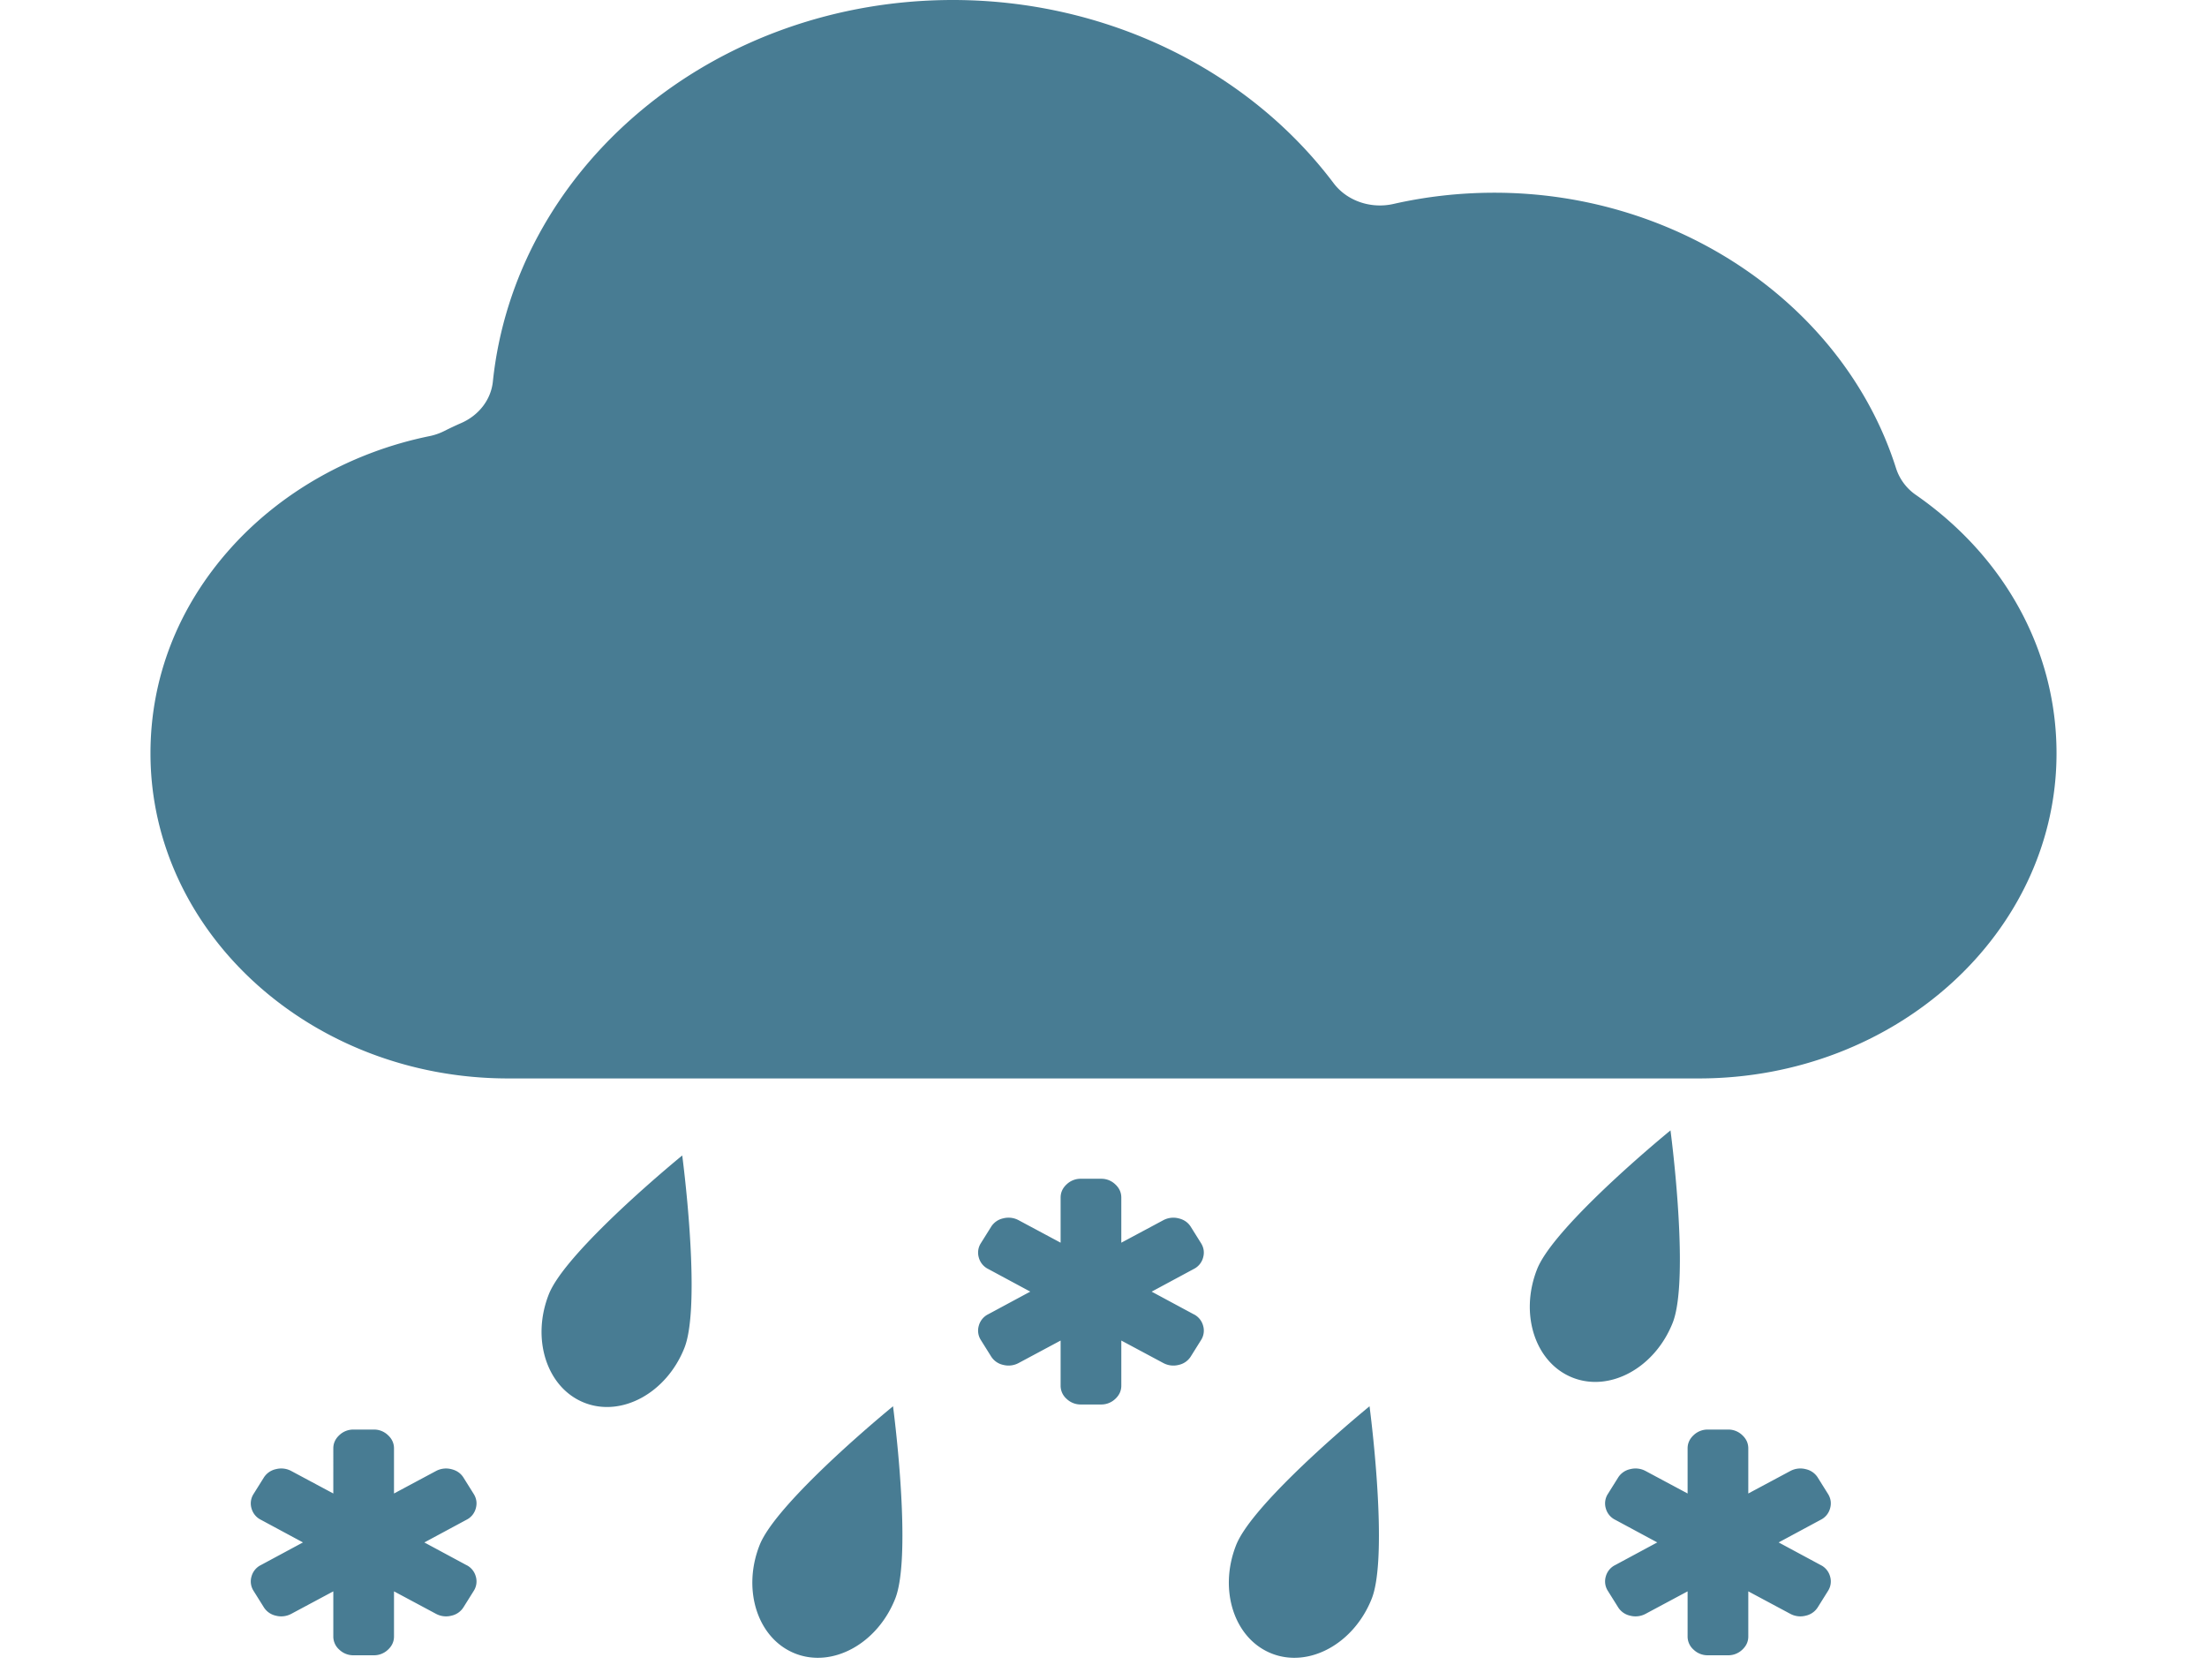 <svg xmlns="http://www.w3.org/2000/svg" width="88" height="67" fill="none"><path fill="#487C93" d="M82 30.037c0-4.067-2.041-7.82-5.6-10.298a2.053 2.053 0 0 1-.796-1.06C73.555 12.205 66.97 7.684 59.588 7.684c-1.36 0-2.715.15-4.027.448-.906.205-1.856-.124-2.385-.827C49.73 2.731 44.054 0 37.99 0c-4.612 0-9.024 1.565-12.425 4.406-3.38 2.824-5.48 6.663-5.913 10.81-.075.717-.556 1.346-1.269 1.655a12.96 12.96 0 0 0-.663.312 2.383 2.383 0 0 1-.597.207c-3.109.634-5.933 2.231-7.952 4.497C7.096 24.216 6 27.034 6 30.037 6 37.185 12.398 43 20.262 43h47.476C75.602 43 82 37.185 82 30.037ZM21.885 51.602c-.711 1.796-.078 3.737 1.412 4.327 1.49.59 3.282-.39 3.993-2.186.558-1.408.177-5.598-.087-7.672-1.613 1.33-4.76 4.123-5.318 5.531Zm39.405-1c-.711 1.796-.078 3.737 1.413 4.327 1.49.59 3.28-.39 3.992-2.186.558-1.408.177-5.598-.087-7.672-1.613 1.33-4.76 4.123-5.318 5.531Zm-12 11c-.711 1.796-.078 3.737 1.413 4.327 1.49.59 3.28-.39 3.992-2.186.558-1.408.177-5.598-.087-7.672-1.613 1.33-4.76 4.123-5.318 5.531Zm-19 0c-.711 1.796-.078 3.737 1.413 4.327 1.49.59 3.28-.39 3.992-2.186.558-1.408.177-5.598-.087-7.672-1.613 1.33-4.76 4.123-5.318 5.531Zm17.306-9.2a.717.717 0 0 1 .375.454.694.694 0 0 1-.079.572l-.403.644a.756.756 0 0 1-.488.349.848.848 0 0 1-.615-.073l-1.676-.897v1.799c0 .203-.08.379-.24.527a.805.805 0 0 1-.567.223h-.806a.805.805 0 0 1-.567-.223.697.697 0 0 1-.24-.527v-1.799l-1.676.897a.848.848 0 0 1-.614.073.756.756 0 0 1-.489-.349l-.403-.644a.694.694 0 0 1-.079-.572.717.717 0 0 1 .375-.454l1.676-.902-1.676-.902a.717.717 0 0 1-.375-.454.694.694 0 0 1 .079-.572l.403-.644a.756.756 0 0 1 .488-.349.848.848 0 0 1 .615.073l1.676.897V47.75c0-.203.08-.379.24-.527a.805.805 0 0 1 .567-.223h.806a.8.8 0 0 1 .567.223c.16.148.24.324.24.527v1.799l1.676-.897A.848.848 0 0 1 47 48.58c.217.053.38.169.489.349l.403.644c.11.18.136.37.079.572a.717.717 0 0 1-.375.454l-1.676.902 1.676.902Zm25 10a.717.717 0 0 1 .375.454.694.694 0 0 1-.079.572l-.403.644a.756.756 0 0 1-.489.349.848.848 0 0 1-.614-.073l-1.676-.897v1.799c0 .203-.08.379-.24.527a.805.805 0 0 1-.567.223h-.806a.805.805 0 0 1-.567-.223.697.697 0 0 1-.24-.527v-1.799l-1.676.897a.848.848 0 0 1-.615.073.756.756 0 0 1-.488-.349l-.403-.644a.694.694 0 0 1-.079-.572.717.717 0 0 1 .375-.454l1.676-.902-1.676-.902a.717.717 0 0 1-.375-.454.694.694 0 0 1 .079-.572l.403-.644a.756.756 0 0 1 .489-.349.848.848 0 0 1 .614.073l1.676.897V57.75c0-.203.08-.379.24-.527a.805.805 0 0 1 .567-.223h.806a.8.8 0 0 1 .567.223c.16.148.24.324.24.527v1.799l1.676-.897a.848.848 0 0 1 .615-.073.756.756 0 0 1 .488.349l.403.644c.11.18.136.37.079.572a.717.717 0 0 1-.375.454l-1.676.902 1.676.902Zm-54 0a.717.717 0 0 1 .375.454.694.694 0 0 1-.079.572l-.403.644a.756.756 0 0 1-.489.349.848.848 0 0 1-.614-.073l-1.676-.897v1.799c0 .203-.08.379-.24.527a.805.805 0 0 1-.567.223h-.806a.805.805 0 0 1-.567-.223.697.697 0 0 1-.24-.527v-1.799l-1.676.897a.848.848 0 0 1-.615.073.756.756 0 0 1-.488-.349l-.403-.644a.694.694 0 0 1-.079-.572.717.717 0 0 1 .375-.454l1.676-.902-1.676-.902a.717.717 0 0 1-.375-.454.694.694 0 0 1 .079-.572l.403-.644a.756.756 0 0 1 .489-.349.848.848 0 0 1 .614.073l1.676.897V57.75c0-.203.08-.379.24-.527a.805.805 0 0 1 .567-.223h.806a.8.8 0 0 1 .567.223c.16.148.24.324.24.527v1.799l1.676-.897A.848.848 0 0 1 18 58.58c.217.053.38.169.489.349l.403.644c.11.18.136.37.079.572a.717.717 0 0 1-.375.454l-1.676.902 1.676.902Z"/></svg>